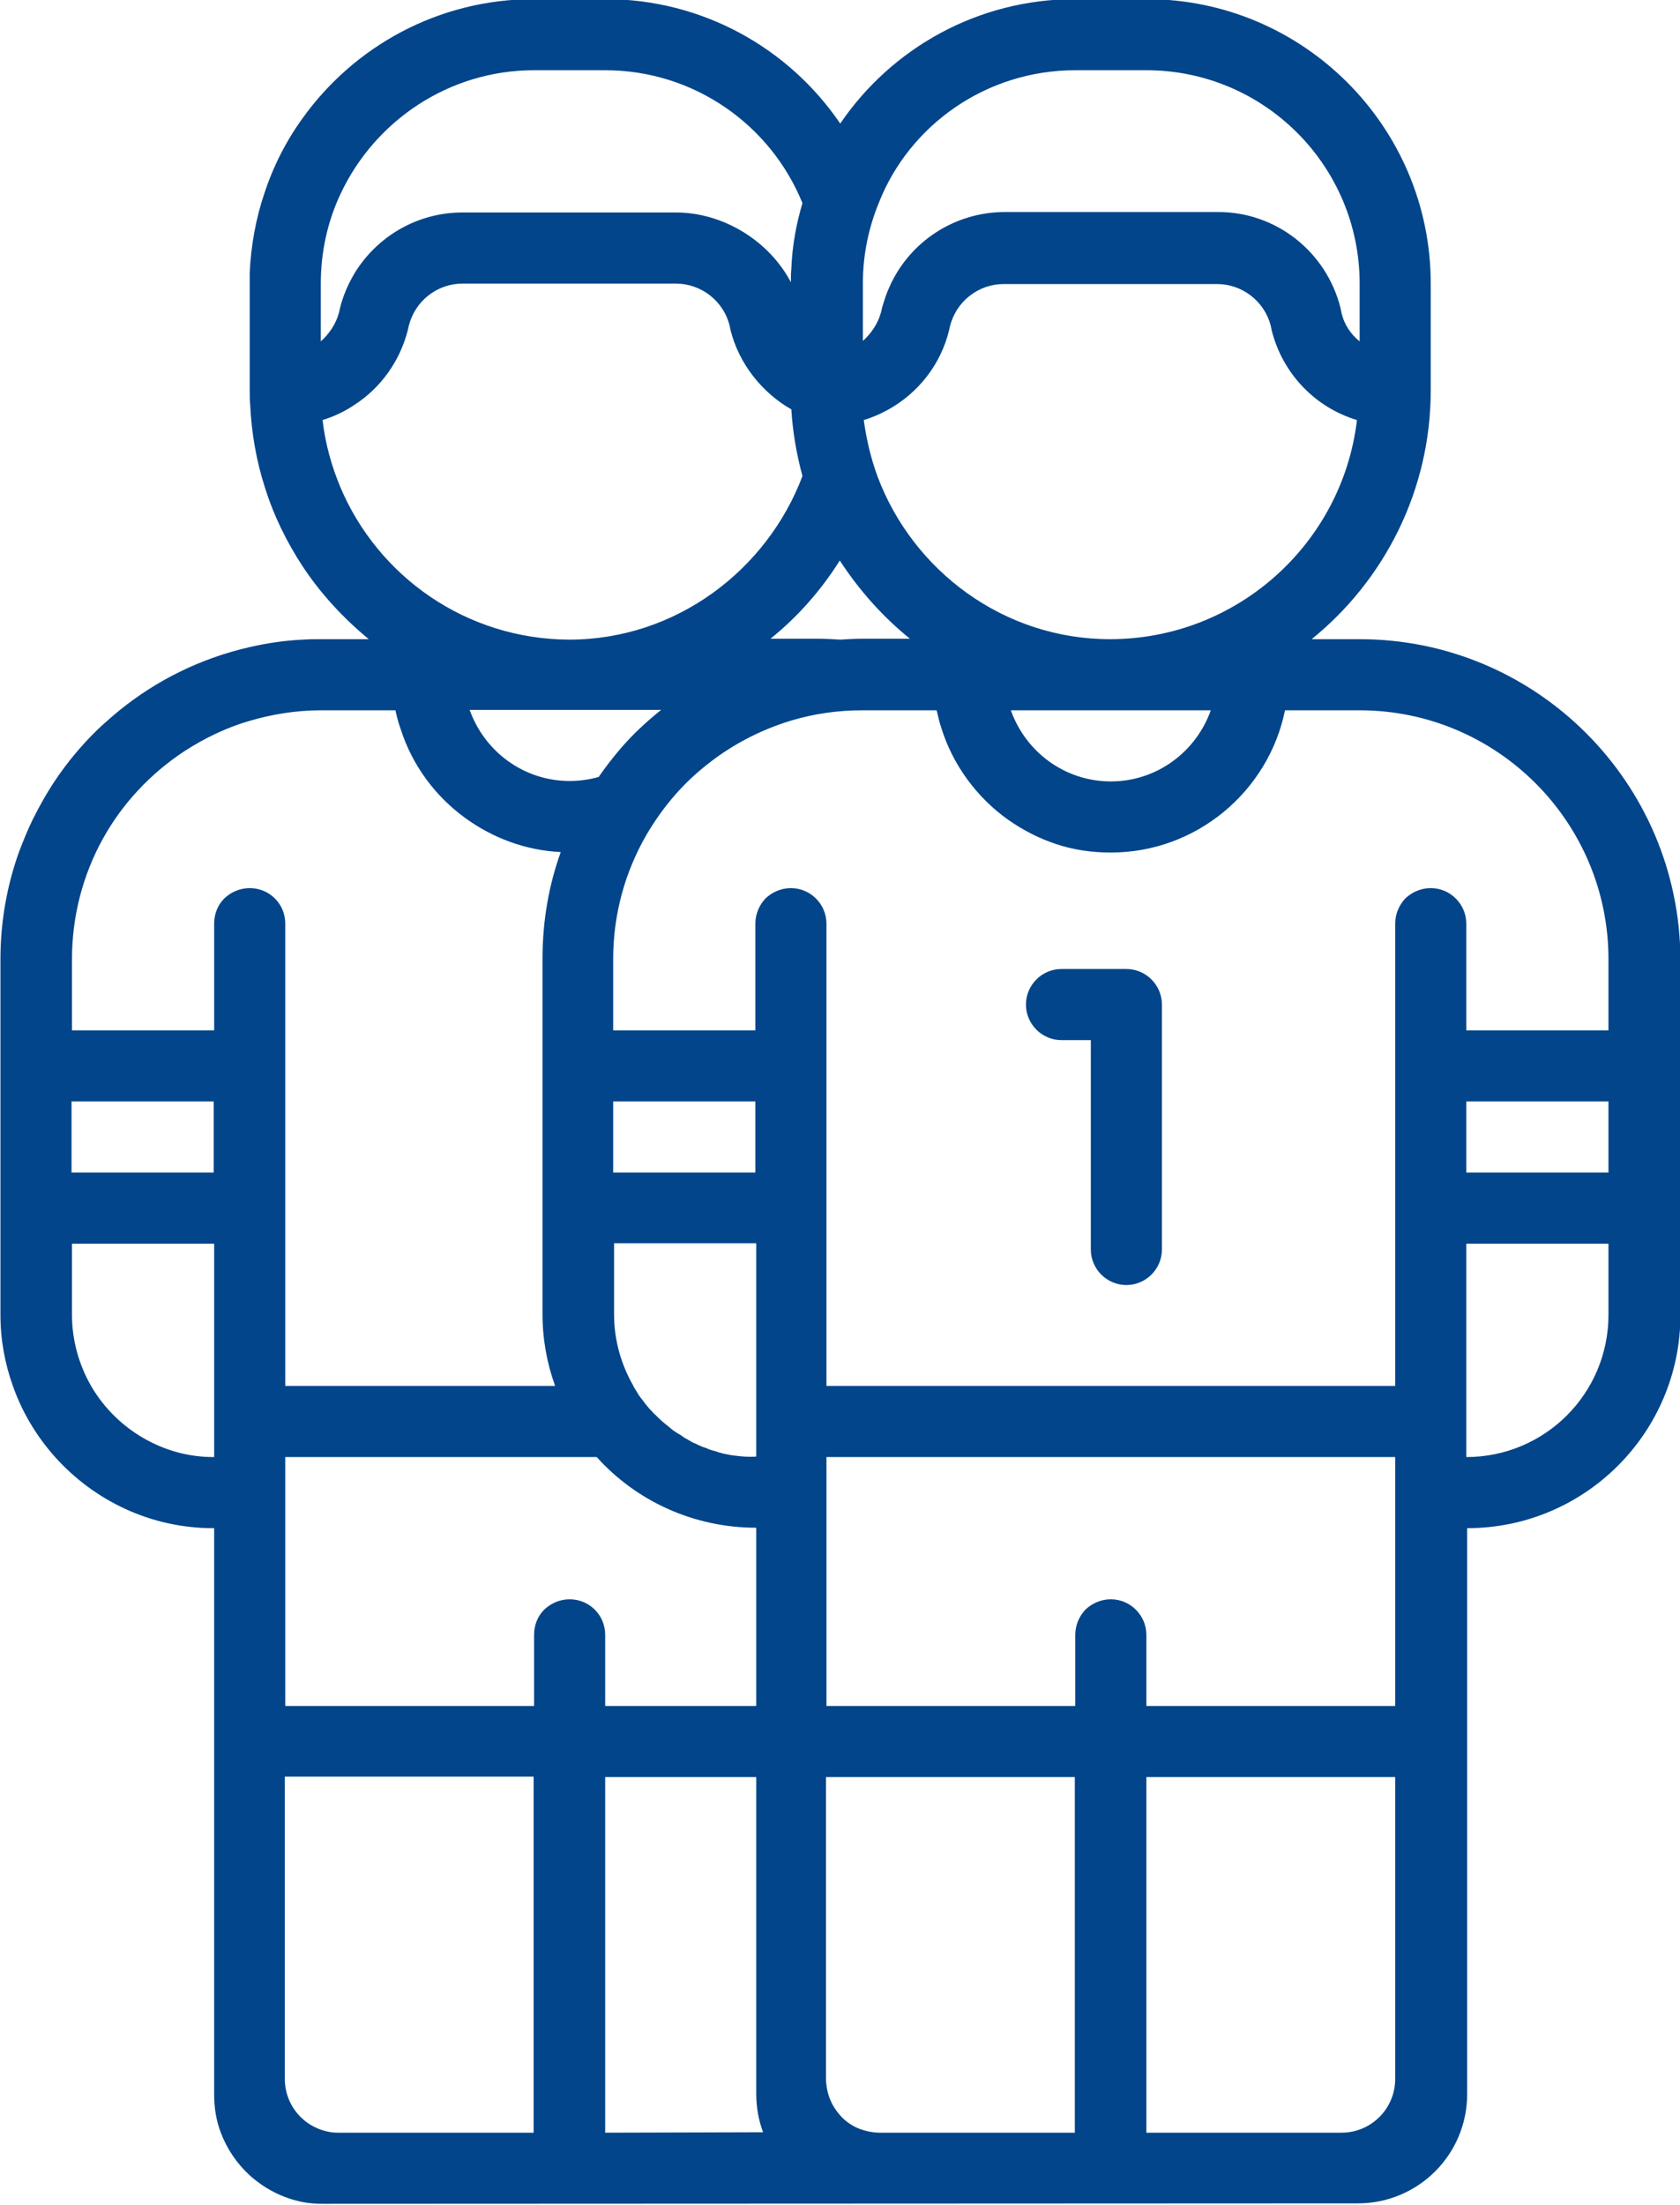 <?xml version="1.0" encoding="utf-8"?>
<!-- Generator: Adobe Illustrator 21.0.0, SVG Export Plug-In . SVG Version: 6.00 Build 0)  -->
<svg version="1.1" id="Layer_1" xmlns="http://www.w3.org/2000/svg" xmlns:xlink="http://www.w3.org/1999/xlink" x="0px" y="0px"
	 viewBox="0 0 378.1 496" style="enable-background:new 0 0 378.1 496;" xml:space="preserve">
<style type="text/css">
	.st0{fill:#02458A;}
</style>
<g>
	<g>
		<g>
			<g>
				<path class="st0" d="M159.6,326.3c0.5,0.2,1.1,0.4,1.7,0.5C160.7,326.7,160.2,326.5,159.6,326.3z M181.3,43.5
					c0.7-2,1.5-4,2.3-5.9C182.7,39.5,181.9,41.5,181.3,43.5z M159.6,326.3c0.5,0.2,1.1,0.4,1.7,0.5
					C160.7,326.7,160.2,326.5,159.6,326.3z M124.9,312.1L124.9,312.1c0,0,0,0.1,0,0.2C124.9,312.2,124.9,312.2,124.9,312.1z"/>
			</g>
		</g>
	</g>
	<g>
		<g>
			<g>
				<path class="st0" d="M181.3,43.5c0.7-2,1.5-4,2.3-5.9C182.7,39.5,181.9,41.5,181.3,43.5z M124.9,312.1L124.9,312.1
					c0,0,0,0.1,0,0.2C124.9,312.2,124.9,312.2,124.9,312.1z"/>
				<path class="st0" d="M170.2,383.7v16h3.1v-16H170.2z M224.7,490c-2.9-2.6-46.4-6.5-47.7-10.2h-5.3c1.4,3.6,3.7,6.9,6.5,9.6
					c3,2.7,6.6,4.7,10.7,5.6C190.4,494,227.6,492.5,224.7,490z"/>
				<path class="st0" d="M306,143.8h-10.8c16.3-13.2,26.8-33.4,26.8-56v-24c0-35.3-28.7-64-64-64h-16c-22,0-41.4,11.1-52.9,28
					c-11.5-16.9-30.9-28-52.9-28h-16c-21.5,0-40.5,10.6-52.1,26.8c-3.7,5.1-6.6,10.8-8.6,16.9c-1.9,5.6-3,11.6-3.3,17.8v26.5
					c0,1.1,0,2.2,0.1,3.2c0.3,6.4,1.4,12.7,3.3,18.6c2,6.4,4.9,12.3,8.5,17.8c4.1,6.2,9.2,11.7,14.9,16.4H72.2c-1.4,0-2.7,0-4,0.1
					c0,0,0,0-0.1,0c-4.1,0.2-8.1,0.8-12,1.7c-10.9,2.5-20.8,7.4-29.2,14.2c-1.7,1.4-3.3,2.8-4.9,4.3c-3.5,3.4-6.7,7.2-9.4,11.2
					c-1.9,2.8-3.6,5.8-5.1,8.8c-1.2,2.4-2.2,4.9-3.2,7.5c-2.7,7.5-4.2,15.7-4.2,24.2v80c0,5.6,1,11,2.8,16c2.1,6,5.4,11.4,9.5,16
					c8.8,9.8,21.5,16,35.6,16h0.2v127.5c0,3,0.5,5.9,1.5,8.5c1.4,3.7,3.6,6.9,6.4,9.5c3.3,3,7.4,5.2,12,6.1c1.5,0.3,3.1,0.4,4.6,0.4
					l232.9-0.1c13.6,0,24.6-11,24.6-24.6V343.8c26.5,0,48-21.5,48-48v-80C378,176,345.7,143.8,306,143.8z M249.8,143.8
					c-23.8,0-44.3-15.3-52.3-36.6c-1.5-4.1-2.5-8.3-3.1-12.7c2-0.6,3.8-1.4,5.6-2.4c6.6-3.7,11.7-10,13.6-17.8l0.2-0.9
					c1.4-5.6,6.4-9.5,12.1-9.5h48c5.7,0,10.7,3.9,12.1,9.4l0.2,1c2.5,9.9,9.9,17.4,19.2,20.2C302.1,122.3,278.4,143.8,249.8,143.8z
					 M272.5,159.8c-3.3,9.3-12.1,16-22.5,16s-19.2-6.7-22.5-16H272.5z M189,126.1C189,126,189,126,189,126.1
					c4.3,6.6,9.6,12.6,15.8,17.6H194c-1.7,0-3.3,0.1-4.9,0.2c-1.6-0.1-3.3-0.2-4.9-0.2h-10.8C179.5,138.8,184.8,132.8,189,126.1z
					 M194.2,63.7c0-6.4,1.3-12.5,3.6-18.1c6.9-17.5,24.2-29.8,44.2-29.8h16c26.5,0,48,21.5,48,48v13c-2-1.6-3.5-3.8-4.1-6.5l-0.2-1
					c-3.2-12.7-14.5-21.6-27.5-21.6h-48c-11.4,0-21.5,6.7-26,16.8c-0.7,1.5-1.2,3.1-1.7,4.8l-0.2,0.9c-0.7,2.6-2.2,4.8-4.1,6.5V63.7
					z M72.2,63.8c0-7.3,1.6-14.2,4.5-20.3c7.7-16.3,24.3-27.7,43.5-27.7h16c20.1,0,37.3,12.4,44.4,29.9c-1.4,4.7-2.3,9.6-2.5,14.7
					c-0.1,1-0.1,2-0.1,3.1c-4.9-9.3-15.2-15.7-25.9-15.7h-48C94,47.8,85,53.1,79.9,61.3c-1.5,2.5-2.7,5.2-3.4,8.1l-0.2,0.9
					c-0.7,2.6-2.2,4.8-4.1,6.5V63.8z M76.6,109.6c-2-4.8-3.4-9.8-4-15.1c2.6-0.8,5.1-2,7.3-3.5c5.8-3.8,10.1-9.7,11.9-16.8l0.2-0.9
					c1.4-5.6,6.4-9.5,12.1-9.5h48c5.7,0,10.7,3.9,12.1,9.4l0.2,1c1.9,7.7,7.2,14.2,13.7,17.9c0.3,5.1,1.2,10.2,2.5,15
					c-8,21.2-28.5,36.8-52.5,36.8C104.9,143.8,85.1,129.7,76.6,109.6z M170,263.8h-32v-16h32V263.8z M170.2,279.7v48
					c-1.7,0.1-3.2,0-4.6-0.2c-0.3,0-0.6-0.1-0.9-0.1c-0.9-0.2-1.8-0.3-2.7-0.6c-0.2,0-0.4-0.1-0.6-0.2c-0.6-0.2-1.2-0.3-1.7-0.5
					c-0.3-0.1-0.5-0.2-0.7-0.3c-0.3-0.1-0.6-0.2-0.9-0.3c-0.3-0.1-0.6-0.3-0.9-0.4c-0.1,0-0.2-0.1-0.4-0.2c-0.2-0.1-0.5-0.2-0.7-0.3
					c-0.2-0.1-0.5-0.2-0.7-0.4c-0.2-0.1-0.5-0.2-0.7-0.4c-0.5-0.2-0.9-0.5-1.3-0.8c-0.4-0.3-0.9-0.5-1.3-0.8
					c-0.2-0.1-0.4-0.3-0.6-0.4c-0.2-0.2-0.4-0.3-0.6-0.5c-0.2-0.2-0.4-0.3-0.6-0.5c-0.8-0.6-1.6-1.3-2.3-2l-0.6-0.6
					c-0.3-0.2-0.5-0.5-0.7-0.7c-0.3-0.3-0.6-0.6-0.9-1c-0.2-0.2-0.3-0.4-0.5-0.6c-0.2-0.3-0.4-0.5-0.6-0.8c-0.4-0.5-0.8-1-1.1-1.5
					c-0.2-0.3-0.4-0.7-0.6-1s-0.4-0.6-0.5-0.9c-2.7-4.7-4.3-10.2-4.3-16v-16H170.2z M134.8,174.7c0,0,0,0.1-0.1,0.1
					c-2.1,0.6-4.3,0.9-6.5,0.9c-10.4,0-19.2-6.7-22.5-16h43.1c-1.5,1.2-3,2.5-4.4,3.8C140.8,166.8,137.6,170.7,134.8,174.7z
					 M16.1,247.8h32v16h-32V247.8z M48.2,327.8H48c-5.2,0-10.1-1.3-14.5-3.6c-5.4-2.8-10-7.2-13-12.4c-2.7-4.7-4.3-10.2-4.3-16v-16
					h32V327.8z M56.2,199.8c-2.2,0-4.2,0.9-5.7,2.3c-1.5,1.5-2.3,3.5-2.3,5.7v24h-32v-16c0-9.8,2.5-19,6.9-27
					c4.4-8,10.8-14.8,18.4-19.8c4.5-2.9,9.4-5.3,14.6-6.8c5.1-1.5,10.5-2.4,16.1-2.4H89c0.3,1.5,0.7,2.9,1.2,4.3
					c2.6,8.1,7.8,15.1,14.6,20c6.1,4.4,13.4,7.2,21.4,7.6c-2.7,7.5-4.1,15.5-4.1,24v80c0,5.6,1,11,2.8,16c0,0,0,0,0,0.1
					c0,0-0.1,0-0.1,0H64.2v-104C64.2,203.3,60.6,199.8,56.2,199.8z M120.1,479.8h-44c-0.9,0-1.8-0.1-2.6-0.3c-2.1-0.5-4-1.5-5.5-2.9
					c-2.4-2.2-3.9-5.4-3.9-8.9v-68h56V479.8z M128.2,359.8c-2.2,0-4.2,0.9-5.7,2.3c-1.5,1.5-2.3,3.5-2.3,5.7v16h-56v-56h70.1
					c8.8,9.8,21.7,15.9,35.9,15.9v40.1l-34,0v-16C136.2,363.3,132.6,359.8,128.2,359.8z M136.2,479.8v-80l34,0V471
					c0,3,0.5,5.9,1.5,8.6c0,0,0,0.1,0,0.1L136.2,479.8z M241.9,479.8H198c-1.7,0-3.4-0.4-4.9-1c-1.6-0.7-3-1.7-4.1-3
					c-1.5-1.7-2.5-3.7-2.9-6c-0.1-0.7-0.2-1.3-0.2-2v-68h56V479.8z M314,467.7c0,6.7-5.4,12.1-12.1,12.1H258v-80h56V467.7z
					 M314,383.8h-56v-16c0-4.4-3.6-8-8-8c-2.2,0-4.2,0.9-5.7,2.3c-1.4,1.5-2.3,3.5-2.3,5.7v16h-56v-56h128V383.8z M362,295.8
					c0,17.7-14.3,32-32,32v-48h32V295.8z M362,263.8h-32v-16h32V263.8z M362,231.8h-32v-24c0-4.4-3.6-8-8-8c-2.2,0-4.2,0.9-5.7,2.3
					c-1.4,1.5-2.3,3.5-2.3,5.7v104H186v-104c0-4.4-3.6-8-8-8c-2.2,0-4.2,0.9-5.7,2.3c-1.4,1.5-2.3,3.5-2.3,5.7v24h-32v-16
					c0-10.2,2.7-19.7,7.5-28c3.4-5.8,7.7-11,12.9-15.2c5.7-4.7,12.4-8.3,19.7-10.5c5-1.5,10.4-2.3,15.9-2.3h16.8
					c0.3,1.3,0.6,2.6,1,3.8c2.6,8.5,8.1,15.9,15.2,20.9c3.3,2.3,6.8,4.1,10.7,5.4c3.9,1.3,8,1.9,12.3,1.9c19.3,0,35.5-13.8,39.2-32
					H306c30.9,0,56,25.1,56,56V231.8z"/>
			</g>
		</g>
	</g>
	<path class="st0" d="M261.5,226v55.1c0,4.4-3.6,8-8,8l0,0c-4.4,0-8-3.6-8-8V234h-6.6c-4.4,0-8-3.6-8-8l0,0c0-4.4,3.6-8,8-8h14.6
		C257.9,218,261.5,221.6,261.5,226z"/>
</g>
</svg>
